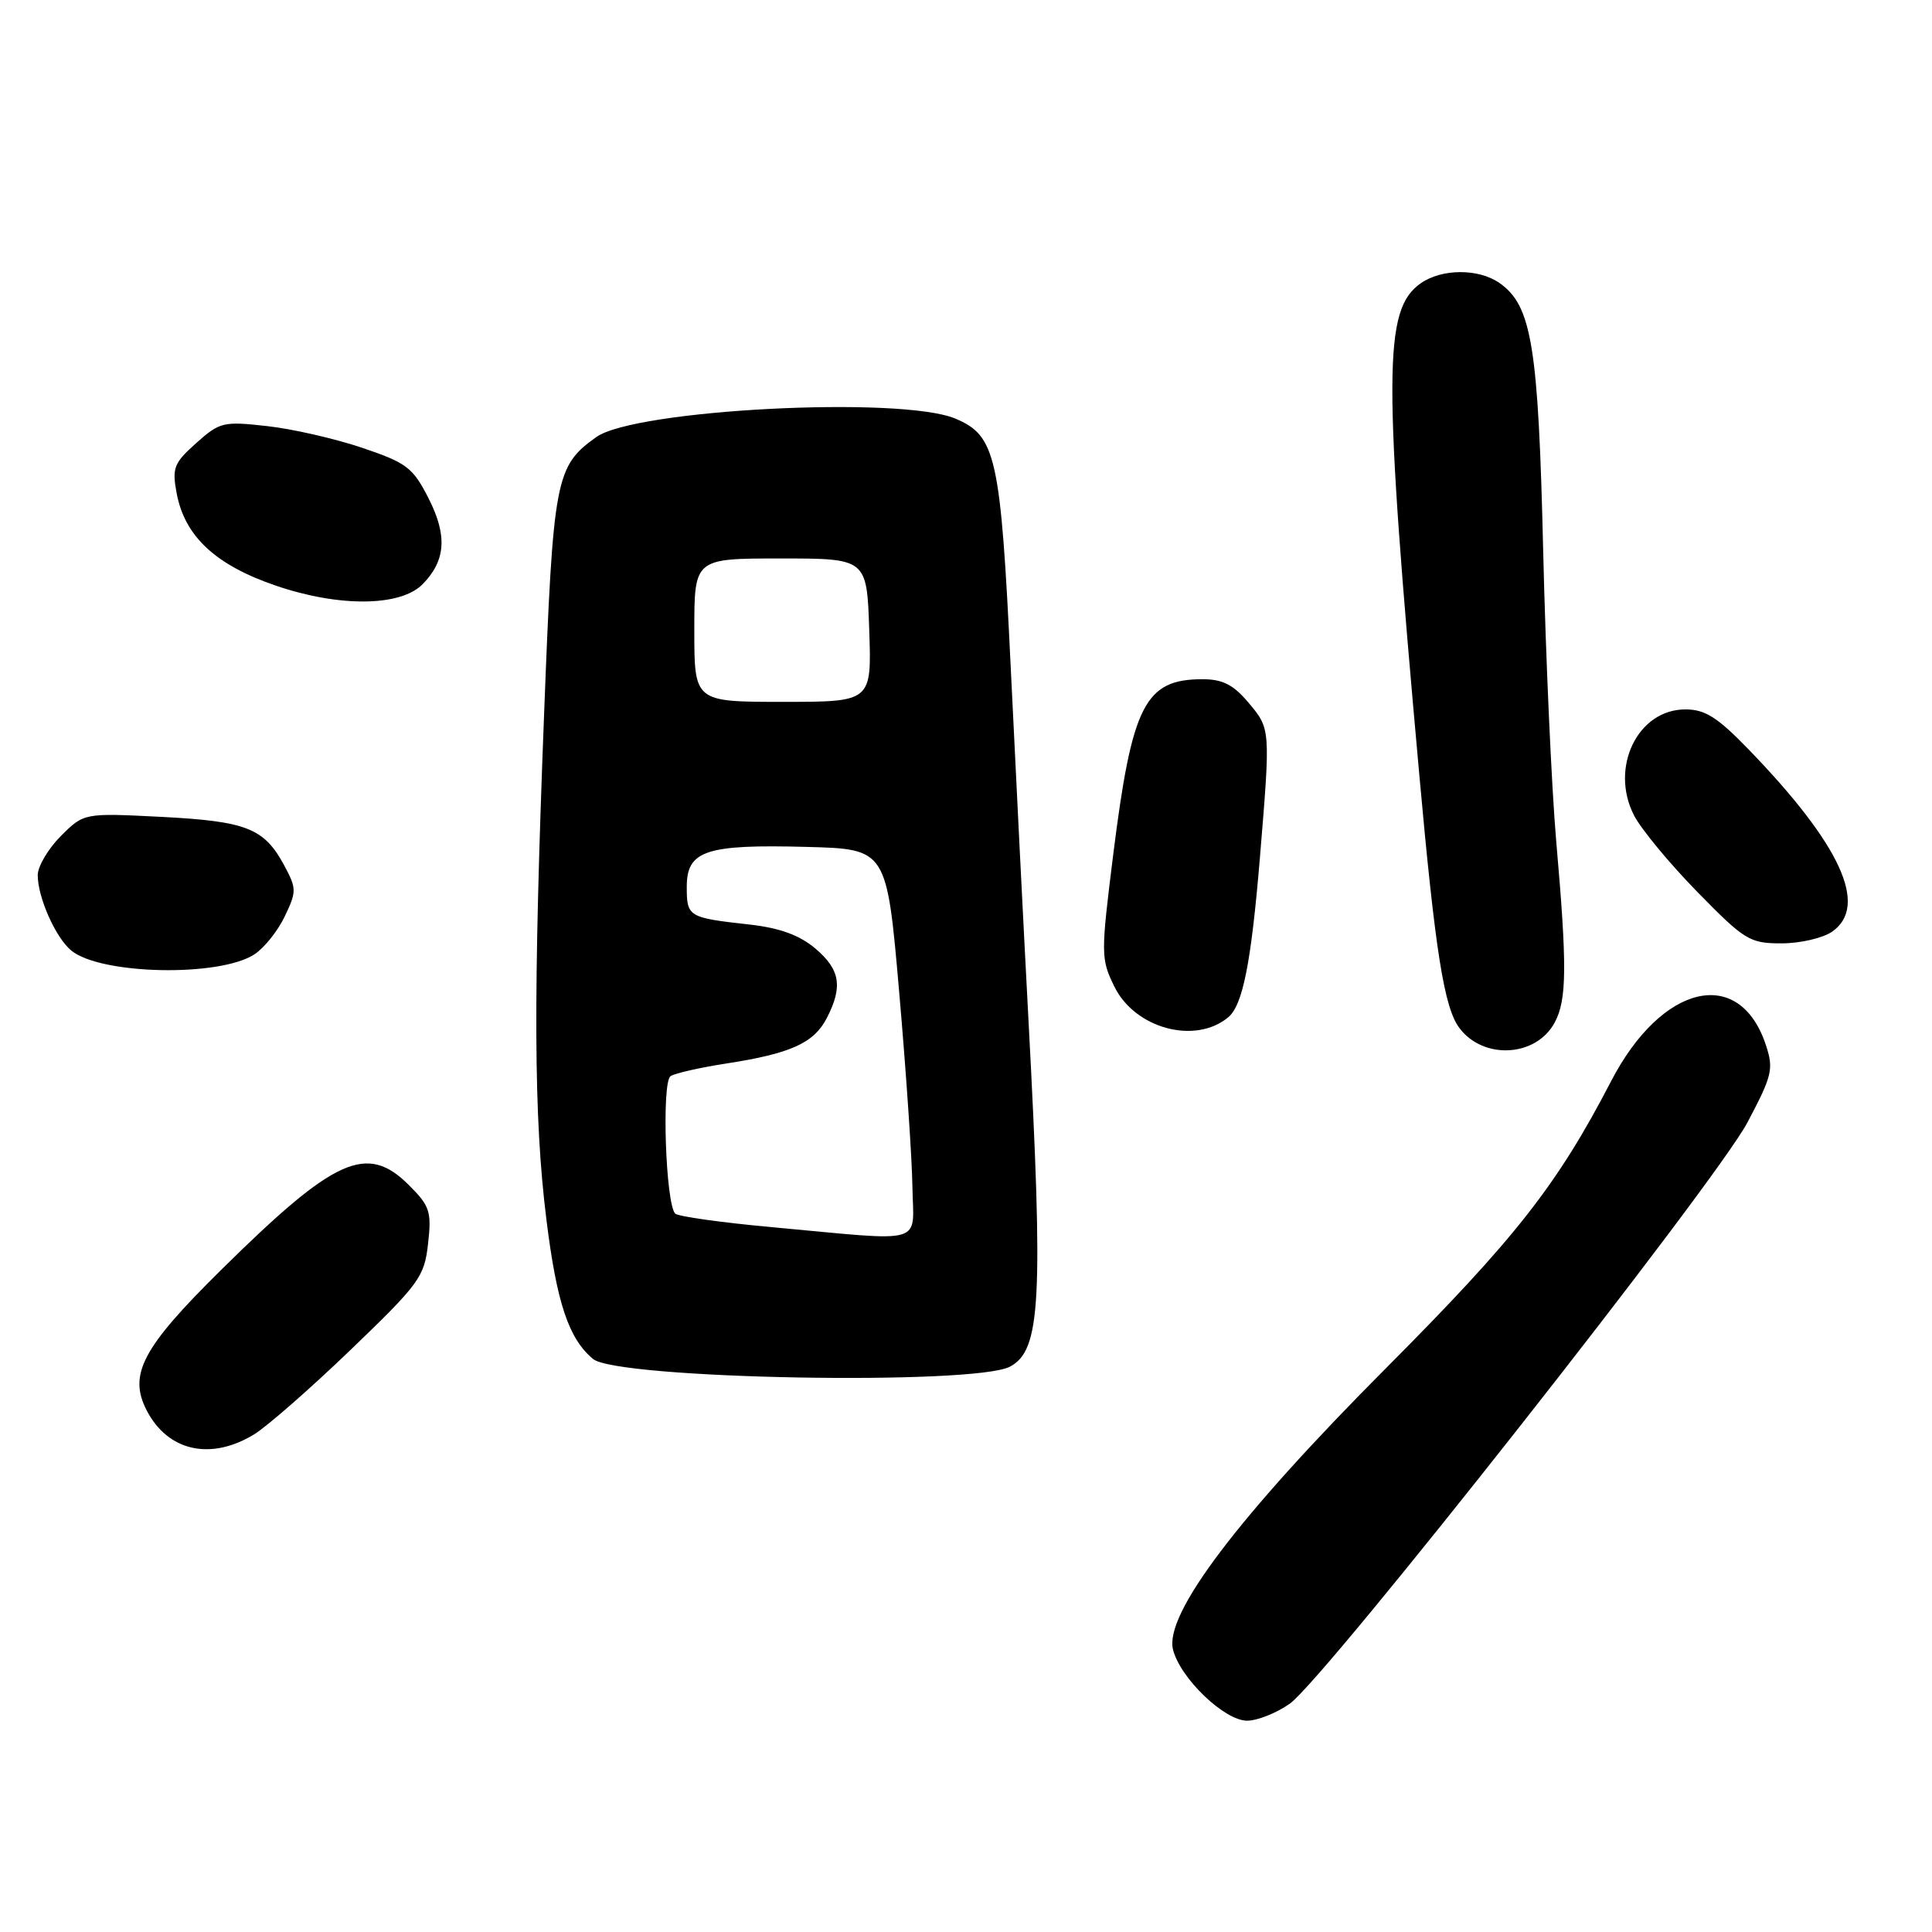 <?xml version="1.0" encoding="UTF-8" standalone="no"?>
<!DOCTYPE svg PUBLIC "-//W3C//DTD SVG 1.1//EN" "http://www.w3.org/Graphics/SVG/1.1/DTD/svg11.dtd" >
<svg xmlns="http://www.w3.org/2000/svg" xmlns:xlink="http://www.w3.org/1999/xlink" version="1.1" viewBox="0 0 256 256">
 <g >
 <path fill="currentColor"
d=" M 170.90 225.75 C 175.54 222.49 227.31 156.74 231.55 148.72 C 234.83 142.52 235.04 141.65 233.99 138.48 C 230.51 127.93 220.19 130.33 213.48 143.26 C 206.32 157.05 200.84 164.03 183.65 181.29 C 164.03 200.98 154.26 213.90 155.43 218.58 C 156.39 222.38 162.24 228.00 165.25 228.00 C 166.60 228.00 169.14 226.99 170.90 225.75 Z  M 33.66 190.07 C 35.39 189.01 41.17 183.95 46.50 178.82 C 55.57 170.10 56.23 169.20 56.72 164.80 C 57.20 160.55 56.96 159.80 54.20 157.05 C 48.61 151.46 44.38 153.37 29.25 168.32 C 18.85 178.59 16.98 182.13 19.44 186.89 C 22.24 192.30 27.91 193.57 33.66 190.07 Z  M 133.84 181.08 C 137.92 178.90 138.26 172.38 136.27 135.00 C 135.64 123.17 134.59 102.25 133.93 88.50 C 132.59 60.47 131.98 57.72 126.57 55.46 C 119.33 52.44 84.11 54.25 79.00 57.92 C 73.59 61.79 73.30 63.36 72.10 94.50 C 70.64 132.23 70.71 148.01 72.40 161.58 C 73.77 172.66 75.36 177.39 78.58 180.07 C 81.79 182.74 129.14 183.60 133.84 181.08 Z  M 206.01 135.48 C 207.62 132.48 207.66 128.04 206.21 111.50 C 205.59 104.35 204.81 87.03 204.48 73.00 C 203.84 45.83 202.97 40.49 198.69 37.50 C 195.93 35.56 191.04 35.58 188.25 37.54 C 183.29 41.01 183.26 49.42 188.05 102.50 C 190.18 126.15 191.35 133.51 193.38 136.22 C 196.58 140.47 203.56 140.06 206.01 135.48 Z  M 162.74 134.80 C 164.67 133.20 165.78 127.62 166.94 113.70 C 168.36 96.52 168.37 96.59 165.41 93.08 C 163.43 90.73 162.00 90.00 159.35 90.00 C 151.71 90.00 150.00 93.37 147.51 113.21 C 145.86 126.43 145.86 127.05 147.65 130.71 C 150.37 136.28 158.35 138.45 162.74 134.80 Z  M 33.72 126.45 C 35.02 125.60 36.83 123.33 37.74 121.41 C 39.31 118.13 39.30 117.72 37.66 114.67 C 35.01 109.74 32.67 108.82 21.39 108.24 C 11.13 107.72 11.13 107.72 8.06 110.78 C 6.38 112.47 5.00 114.80 5.00 115.96 C 5.00 118.91 7.36 124.22 9.43 125.94 C 13.31 129.16 29.08 129.49 33.72 126.45 Z  M 242.78 123.44 C 247.64 120.04 243.90 111.90 231.65 99.25 C 227.57 95.04 225.93 94.00 223.32 94.00 C 216.99 94.00 213.26 101.74 216.53 108.07 C 217.48 109.89 221.24 114.44 224.91 118.19 C 231.19 124.60 231.84 125.00 236.07 125.00 C 238.53 125.00 241.56 124.30 242.78 123.44 Z  M 56.00 77.41 C 59.07 74.28 59.30 70.96 56.78 66.02 C 54.71 61.95 53.89 61.33 48.00 59.34 C 44.42 58.13 38.75 56.83 35.39 56.46 C 29.60 55.81 29.12 55.92 26.00 58.71 C 23.03 61.36 22.78 62.01 23.41 65.37 C 24.48 71.07 28.57 74.88 36.55 77.60 C 44.94 80.47 53.07 80.39 56.00 77.41 Z  M 102.33 162.61 C 95.64 162.00 89.85 161.19 89.47 160.81 C 88.20 159.53 87.65 143.33 88.86 142.59 C 89.48 142.20 92.80 141.45 96.24 140.92 C 104.78 139.60 107.84 138.21 109.55 134.91 C 111.71 130.73 111.33 128.46 108.01 125.66 C 105.91 123.90 103.30 122.95 99.26 122.50 C 91.19 121.60 91.00 121.48 91.00 117.51 C 91.00 112.70 93.51 111.86 106.90 112.22 C 117.50 112.50 117.50 112.50 119.15 131.50 C 120.06 141.95 120.85 153.54 120.90 157.25 C 121.02 165.08 123.01 164.51 102.33 162.61 Z  M 92.00 83.50 C 92.00 74.00 92.00 74.00 103.43 74.00 C 114.86 74.00 114.86 74.00 115.18 83.50 C 115.50 93.00 115.50 93.00 103.75 93.00 C 92.00 93.00 92.00 93.00 92.00 83.50 Z "/>
</g>
</svg>